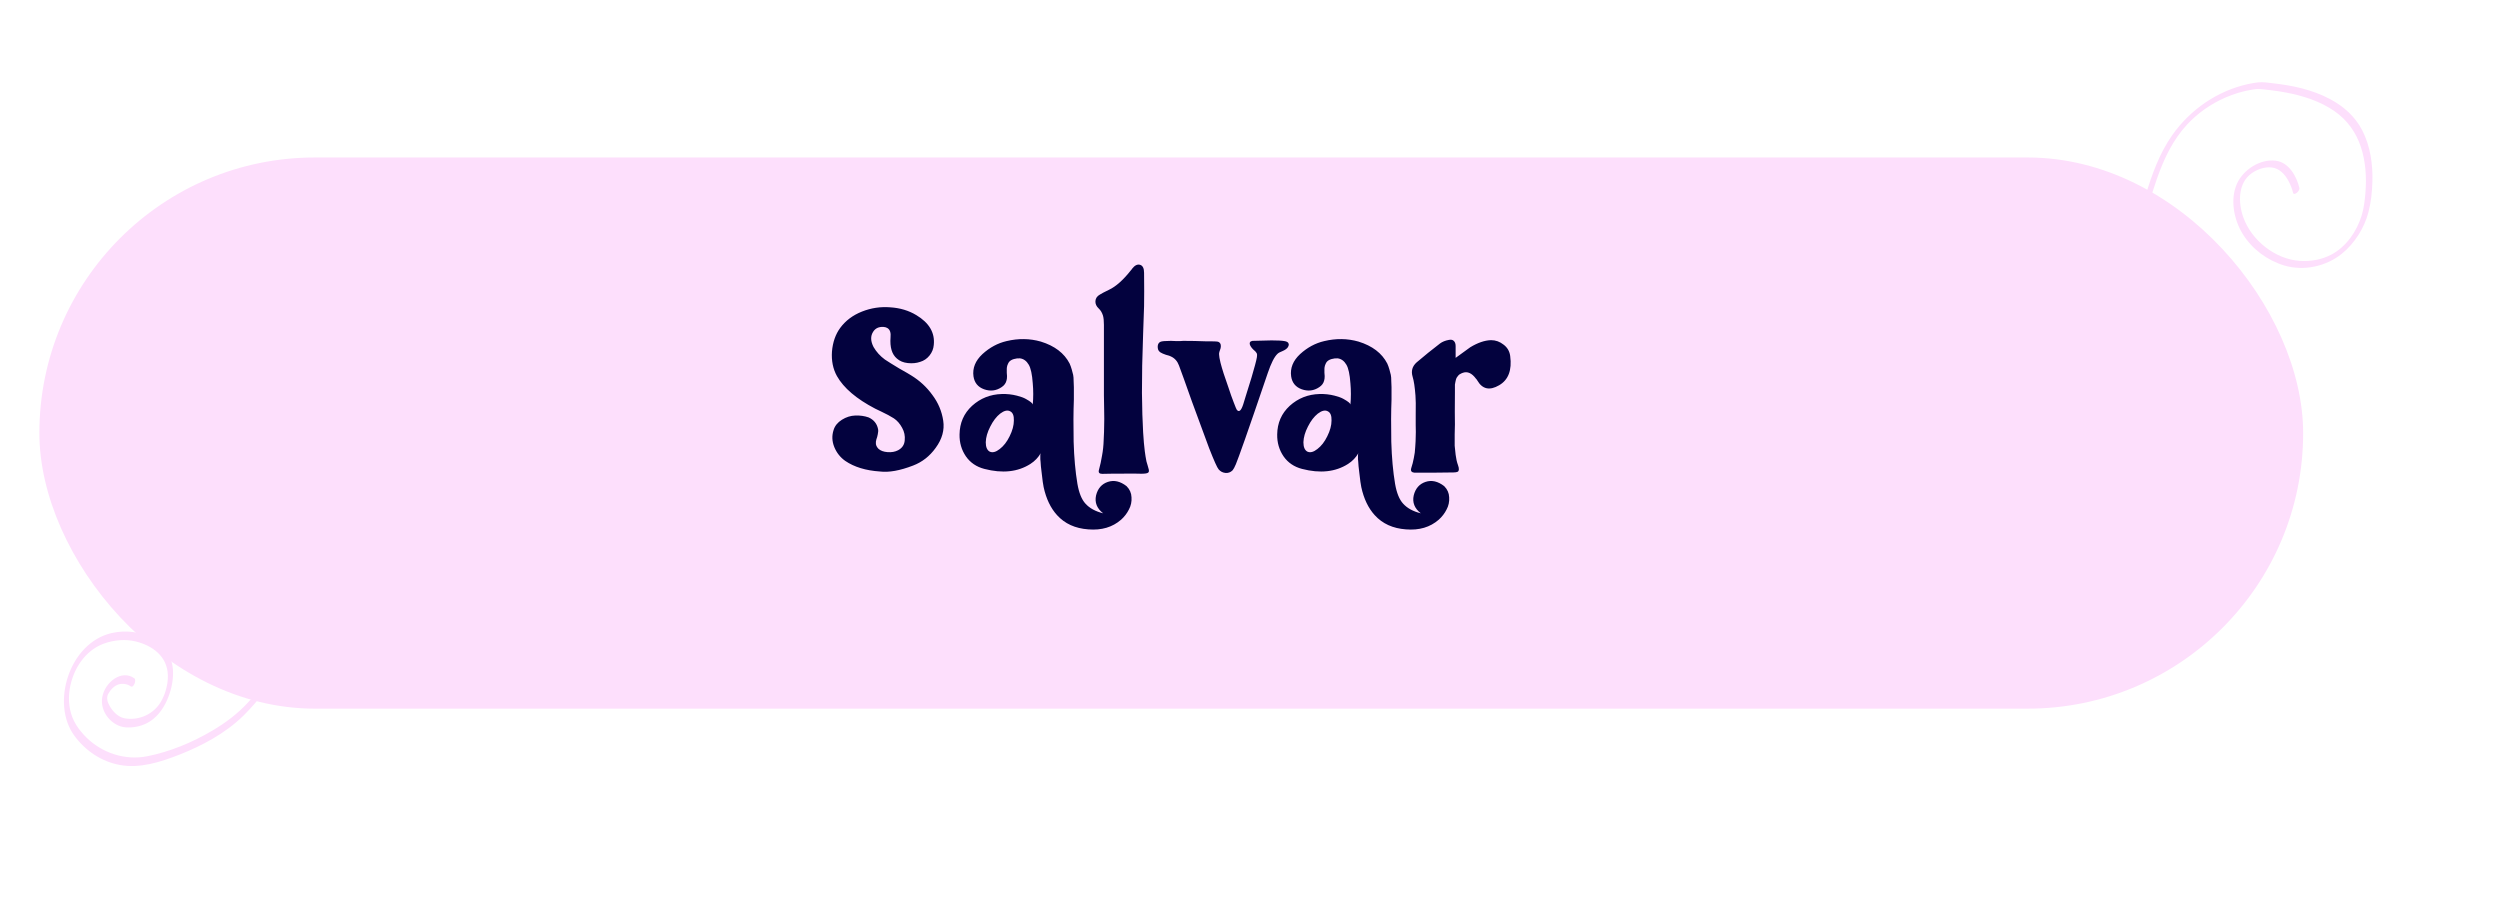 <svg width="254" height="93" viewBox="0 0 254 93" fill="none" xmlns="http://www.w3.org/2000/svg">
<g filter="url(#filter0_d_70_64)">
<g clip-path="url(#clip0_70_64)">
<path d="M13.644 64.915C12.379 63.993 10.666 65.282 10.39 66.826C10.116 68.361 11.423 69.83 12.813 69.902C13.52 69.94 14.242 69.817 14.913 69.48C15.869 68.999 16.55 68.101 16.985 67.105C17.372 66.227 17.593 65.26 17.582 64.326C17.544 61.031 14.139 59.681 11.351 60.317C7.042 61.301 5.129 67.476 7.568 70.766C8.698 72.293 10.309 73.377 12.181 73.723C14.192 74.092 16.273 73.442 18.233 72.671C20.518 71.771 22.893 70.515 24.728 68.716C25.492 67.966 26.194 67.126 26.884 66.301C28.64 64.212 30.282 62.023 31.85 59.784C32.784 58.451 33.631 57.037 34.69 55.801C35.984 54.289 37.709 52.721 39.655 52.599C42.113 52.446 44.088 54.412 44.592 56.797C44.942 58.448 44.597 60.179 43.651 61.65C42.986 62.68 41.894 63.635 40.742 63.901C39.748 64.131 38.565 63.982 37.696 63.568C36.765 63.122 36.023 62.215 35.804 61.141C35.689 60.576 35.734 59.982 35.929 59.411C36.011 59.168 36.12 58.922 36.249 58.703C36.294 58.626 36.209 58.757 36.252 58.697C36.288 58.651 36.327 58.606 36.362 58.562C36.902 57.92 37.612 57.305 38.414 57.164C39.404 56.992 40.601 57.726 40.862 58.718C41.078 59.543 40.638 60.394 40.029 60.983C39.793 61.212 39.789 62.048 40.172 61.681C40.899 60.98 41.393 59.982 41.443 58.981C41.494 57.906 40.95 57.059 40.084 56.605C39.146 56.112 38.201 56.196 37.263 56.882C36.782 57.232 36.264 57.703 35.946 58.228C34.636 60.382 35.173 63.136 37.114 64.282C38.081 64.852 39.28 64.963 40.421 64.815C41.438 64.683 42.507 63.896 43.223 63.103C46.102 59.918 45.901 54.352 42.441 52.362C41.503 51.823 40.37 51.576 39.251 51.801C38.286 51.997 37.368 52.522 36.561 53.152C35.217 54.203 34.067 55.563 33.11 57.003C30.698 60.627 28.122 64.188 25.187 67.383C24.134 68.531 22.909 69.441 21.598 70.217C19.529 71.444 17.244 72.382 14.962 72.835C12.679 73.287 10.36 72.49 8.762 70.914C8.584 70.737 8.411 70.55 8.255 70.35C8.215 70.299 8.251 70.348 8.259 70.36C8.179 70.261 8.097 70.16 8.019 70.059C7.824 69.805 7.655 69.528 7.511 69.237C7.033 68.264 6.903 67.132 7.085 66.001C7.407 63.995 8.634 62.102 10.533 61.398C11.579 61.011 12.76 60.92 13.792 61.173C15.436 61.572 16.998 62.646 17.055 64.597C17.072 65.177 16.98 65.68 16.823 66.202C16.794 66.298 16.763 66.39 16.731 66.485C16.685 66.615 16.764 66.405 16.717 66.52C16.704 66.554 16.692 66.586 16.678 66.621C16.615 66.769 16.553 66.917 16.48 67.06C15.729 68.568 14.111 69.242 12.653 68.978C12.013 68.862 11.462 68.294 11.148 67.739C10.942 67.377 10.763 66.913 11.003 66.484C11.243 66.056 11.618 65.652 12.086 65.524C12.498 65.41 12.982 65.514 13.277 65.73C13.573 65.946 13.896 65.091 13.648 64.913L13.644 64.915Z" fill="#FDDFFC"/>
</g>
<g clip-path="url(#clip1_70_64)">
<path d="M233.616 15.09C233.336 13.907 232.552 12.51 231.24 12.331C229.644 12.111 227.896 13.246 227.265 14.687C226.567 16.286 226.963 18.315 227.854 19.76C228.81 21.308 230.35 22.456 232.087 22.976C234.072 23.568 236.34 23.065 237.933 21.778C239.212 20.746 240.214 19.172 240.629 17.577C240.896 16.558 241.01 15.477 241.037 14.426C241.085 12.665 240.82 10.837 240.01 9.252C239.286 7.837 238.11 6.797 236.72 6.061C234.937 5.113 232.919 4.677 230.928 4.46C230.436 4.406 229.923 4.314 229.424 4.369C229.076 4.409 228.729 4.471 228.39 4.544C225.277 5.231 222.521 7.14 220.695 9.738C219.396 11.586 218.619 13.756 217.979 15.911C217.408 17.829 217.008 19.799 216.827 21.795C216.52 25.139 216.808 28.587 218.009 31.75C218.975 34.3 220.567 36.68 222.798 38.289C223.299 38.651 223.831 38.968 224.384 39.247C224.663 39.387 225.167 38.737 224.829 38.57C222.61 37.456 220.848 35.576 219.649 33.417C218.214 30.835 217.535 27.896 217.404 24.964C217.24 21.289 217.926 17.602 219.146 14.153C219.856 12.141 220.748 10.228 222.21 8.652C223.291 7.488 224.609 6.567 226.063 5.928C226.943 5.541 227.897 5.249 228.84 5.105C228.998 5.081 229.163 5.052 229.325 5.048C229.773 5.038 230.246 5.113 230.691 5.164C231.23 5.224 231.77 5.306 232.303 5.41C234.019 5.741 235.757 6.293 237.202 7.307C238.484 8.207 239.363 9.429 239.859 10.913C240.355 12.397 240.457 14.049 240.325 15.622C240.262 16.367 240.171 17.153 239.952 17.872C239.456 19.504 238.376 21.079 236.844 21.879C235.873 22.386 234.758 22.579 233.668 22.506C231.168 22.343 228.759 20.434 227.919 18.077C227.394 16.605 227.363 14.635 228.73 13.633C229.306 13.208 230.068 12.939 230.792 13.013C231.587 13.095 232.15 13.714 232.512 14.387C232.713 14.767 232.882 15.177 232.98 15.596C233.057 15.923 233.692 15.408 233.618 15.095L233.616 15.09Z" fill="#FDDFFC"/>
</g>
<rect x="4" y="12" width="230" height="56" rx="28" fill="#FDDFFC"/>
<path d="M89.4 43.904C87.96 43.808 86.784 43.448 85.872 42.824C85.376 42.472 85.008 42.008 84.768 41.432C84.528 40.84 84.504 40.256 84.696 39.68C84.824 39.264 85.104 38.92 85.536 38.648C85.968 38.376 86.424 38.232 86.904 38.216C87.384 38.2 87.832 38.264 88.248 38.408C88.776 38.648 89.096 39.04 89.208 39.584C89.24 39.728 89.232 39.904 89.184 40.112C89.152 40.304 89.104 40.48 89.04 40.64C88.992 40.784 88.976 40.944 88.992 41.12C89.024 41.296 89.112 41.456 89.256 41.6C89.464 41.792 89.768 41.904 90.168 41.936C90.584 41.968 90.944 41.904 91.248 41.744C91.664 41.52 91.888 41.184 91.92 40.736C91.968 40.288 91.88 39.864 91.656 39.464C91.432 39.048 91.152 38.728 90.816 38.504C90.64 38.392 90.448 38.28 90.24 38.168C90.032 38.056 89.792 37.936 89.52 37.808C89.248 37.68 89.048 37.584 88.92 37.52C87.016 36.528 85.72 35.424 85.032 34.208C84.632 33.488 84.464 32.656 84.528 31.712C84.608 30.768 84.888 29.968 85.368 29.312C85.912 28.576 86.648 28.024 87.576 27.656C88.504 27.288 89.464 27.144 90.456 27.224C91.448 27.288 92.328 27.552 93.096 28.016C94.408 28.8 95 29.808 94.872 31.04C94.84 31.44 94.696 31.8 94.44 32.12C94.184 32.44 93.864 32.656 93.48 32.768C93.112 32.896 92.696 32.936 92.232 32.888C91.784 32.84 91.416 32.688 91.128 32.432C90.616 32 90.4 31.28 90.48 30.272C90.528 29.808 90.424 29.496 90.168 29.336C90.072 29.272 89.944 29.232 89.784 29.216C89.288 29.184 88.928 29.352 88.704 29.72C88.432 30.152 88.448 30.664 88.752 31.256C89.04 31.752 89.424 32.176 89.904 32.528C90.24 32.752 90.728 33.056 91.368 33.44C92.024 33.808 92.424 34.04 92.568 34.136C93.432 34.664 94.152 35.328 94.728 36.128C95.32 36.912 95.688 37.784 95.832 38.744C95.976 39.688 95.72 40.608 95.064 41.504C94.456 42.352 93.688 42.952 92.76 43.304C91.432 43.816 90.312 44.016 89.4 43.904ZM114.457 45.392C114.777 45.712 114.945 46.088 114.961 46.52C114.993 46.968 114.905 47.384 114.697 47.768C114.505 48.152 114.241 48.496 113.905 48.8C113.025 49.568 111.913 49.896 110.569 49.784C109.241 49.688 108.185 49.208 107.401 48.344C106.745 47.624 106.289 46.672 106.033 45.488C105.985 45.296 105.913 44.768 105.817 43.904C105.769 43.552 105.737 43.216 105.721 42.896C105.721 42.88 105.713 42.8 105.697 42.656C105.697 42.496 105.697 42.368 105.697 42.272C105.697 42.16 105.713 42.08 105.745 42.032C105.489 42.48 105.137 42.848 104.689 43.136C103.409 43.952 101.849 44.12 100.009 43.64C99.209 43.432 98.585 43.008 98.137 42.368C97.689 41.712 97.473 40.968 97.489 40.136C97.505 38.968 97.929 38 98.761 37.232C99.609 36.464 100.617 36.064 101.785 36.032C102.313 36.016 102.825 36.072 103.321 36.2C103.705 36.296 104.009 36.408 104.233 36.536C104.697 36.792 104.929 36.984 104.929 37.112C104.993 36.392 104.993 35.672 104.929 34.952C104.865 34.04 104.729 33.408 104.521 33.056C104.297 32.672 104.001 32.456 103.633 32.408C103.441 32.392 103.233 32.416 103.009 32.48C102.785 32.544 102.617 32.648 102.505 32.792C102.441 32.888 102.385 33.008 102.337 33.152C102.305 33.28 102.289 33.384 102.289 33.464C102.289 33.544 102.289 33.68 102.289 33.872C102.305 34.064 102.313 34.176 102.313 34.208C102.313 34.4 102.297 34.544 102.265 34.64C102.201 34.928 102.033 35.16 101.761 35.336C101.217 35.704 100.625 35.776 99.985 35.552C99.361 35.328 99.001 34.888 98.905 34.232C98.793 33.4 99.097 32.648 99.817 31.976C100.553 31.304 101.369 30.864 102.265 30.656C103.465 30.368 104.625 30.384 105.745 30.704C107.153 31.136 108.129 31.88 108.673 32.936C108.753 33.112 108.825 33.312 108.889 33.536C108.953 33.744 109.001 33.928 109.033 34.088C109.065 34.232 109.081 34.448 109.081 34.736C109.097 35.024 109.105 35.224 109.105 35.336C109.105 35.448 109.105 35.672 109.105 36.008C109.105 36.328 109.105 36.52 109.105 36.584C109.057 37.832 109.049 39.264 109.081 40.88C109.129 42.496 109.257 43.92 109.465 45.152C109.625 46.08 109.897 46.752 110.281 47.168C110.697 47.632 111.297 47.96 112.081 48.152C111.441 47.656 111.201 47.048 111.361 46.328C111.537 45.624 111.937 45.168 112.561 44.96C113.185 44.752 113.817 44.896 114.457 45.392ZM101.569 41.624C101.969 41.32 102.305 40.888 102.577 40.328C102.865 39.752 103.009 39.216 103.009 38.72C103.025 38.224 102.897 37.912 102.625 37.784C102.353 37.64 102.017 37.72 101.617 38.024C101.233 38.328 100.897 38.768 100.609 39.344C100.321 39.904 100.169 40.432 100.153 40.928C100.153 41.424 100.289 41.744 100.561 41.888C100.849 42.016 101.185 41.928 101.569 41.624ZM116.718 43.712C116.734 43.808 116.734 43.88 116.718 43.928C116.686 44.04 116.534 44.104 116.262 44.12C116.182 44.136 115.894 44.136 115.398 44.12C114.902 44.12 114.614 44.12 114.534 44.12C113.318 44.12 112.47 44.128 111.99 44.144C111.686 44.144 111.574 44.008 111.654 43.736C111.782 43.272 111.886 42.792 111.966 42.296C112.062 41.8 112.118 41.264 112.134 40.688C112.166 40.112 112.182 39.632 112.182 39.248C112.198 38.864 112.198 38.328 112.182 37.64C112.166 36.952 112.158 36.456 112.158 36.152C112.158 33.544 112.158 31.16 112.158 29C112.158 28.6 112.126 28.288 112.062 28.064C111.966 27.76 111.822 27.52 111.63 27.344C111.39 27.12 111.278 26.872 111.294 26.6C111.31 26.312 111.462 26.088 111.75 25.928C111.926 25.816 112.23 25.656 112.662 25.448C113.382 25.112 114.142 24.432 114.942 23.408C114.958 23.392 114.974 23.376 114.99 23.36C115.006 23.328 115.014 23.312 115.014 23.312C115.286 22.96 115.558 22.824 115.83 22.904C116.102 22.984 116.238 23.256 116.238 23.72C116.254 25.096 116.254 26.224 116.238 27.104C116.222 27.776 116.19 28.704 116.142 29.888C116.11 31.072 116.078 32.16 116.046 33.152C116.03 34.128 116.022 35.048 116.022 35.912C116.038 37.512 116.078 38.848 116.142 39.92C116.19 40.704 116.246 41.344 116.31 41.84C116.358 42.208 116.414 42.552 116.478 42.872C116.51 42.952 116.55 43.088 116.598 43.28C116.662 43.472 116.702 43.616 116.718 43.712ZM130.942 30.992C130.942 31.088 130.91 31.184 130.846 31.28C130.75 31.424 130.574 31.552 130.318 31.664C130.062 31.76 129.886 31.856 129.79 31.952C129.47 32.256 129.142 32.904 128.806 33.896C127.734 37.048 126.958 39.304 126.478 40.664C125.998 42.024 125.694 42.856 125.566 43.16C125.438 43.464 125.326 43.672 125.23 43.784C125.022 43.992 124.774 44.08 124.486 44.048C124.214 44.016 123.99 43.896 123.814 43.688C123.67 43.528 123.35 42.816 122.854 41.552C122.374 40.272 121.79 38.688 121.102 36.8C120.43 34.896 119.99 33.672 119.782 33.128C119.622 32.696 119.35 32.392 118.966 32.216C118.886 32.168 118.718 32.112 118.462 32.048C118.222 31.968 118.038 31.888 117.91 31.808C117.766 31.712 117.678 31.592 117.646 31.448C117.63 31.4 117.622 31.336 117.622 31.256C117.622 31.048 117.678 30.896 117.79 30.8C117.87 30.72 118.038 30.672 118.294 30.656C118.486 30.64 118.71 30.632 118.966 30.632C119.078 30.632 119.278 30.64 119.566 30.656C119.854 30.656 120.07 30.648 120.214 30.632C120.998 30.632 121.782 30.648 122.566 30.68C122.614 30.68 122.774 30.68 123.046 30.68C123.318 30.68 123.526 30.688 123.67 30.704C123.766 30.72 123.83 30.744 123.862 30.776C123.958 30.84 124.014 30.936 124.03 31.064C124.046 31.176 124.038 31.288 124.006 31.4C123.974 31.496 123.934 31.616 123.886 31.76C123.854 31.888 123.846 31.984 123.862 32.048C123.862 32.192 123.91 32.464 124.006 32.864C124.166 33.488 124.43 34.312 124.798 35.336C124.99 35.928 125.174 36.448 125.35 36.896C125.526 37.36 125.63 37.608 125.662 37.64C125.886 37.912 126.102 37.728 126.31 37.088C126.406 36.784 126.494 36.496 126.574 36.224C127.038 34.768 127.35 33.728 127.51 33.104C127.606 32.752 127.67 32.48 127.702 32.288C127.734 32.112 127.726 31.976 127.678 31.88C127.63 31.784 127.51 31.656 127.318 31.496C127.142 31.32 127.03 31.152 126.982 30.992C126.95 30.832 126.99 30.728 127.102 30.68C127.134 30.664 127.182 30.648 127.246 30.632C127.582 30.616 128.23 30.6 129.19 30.584C129.814 30.584 130.254 30.608 130.51 30.656C130.702 30.688 130.83 30.752 130.894 30.848C130.91 30.88 130.926 30.928 130.942 30.992ZM146.731 45.392C147.051 45.712 147.219 46.088 147.235 46.52C147.267 46.968 147.179 47.384 146.971 47.768C146.779 48.152 146.515 48.496 146.179 48.8C145.299 49.568 144.187 49.896 142.843 49.784C141.515 49.688 140.459 49.208 139.675 48.344C139.019 47.624 138.563 46.672 138.307 45.488C138.259 45.296 138.187 44.768 138.091 43.904C138.043 43.552 138.011 43.216 137.995 42.896C137.995 42.88 137.987 42.8 137.971 42.656C137.971 42.496 137.971 42.368 137.971 42.272C137.971 42.16 137.987 42.08 138.019 42.032C137.763 42.48 137.411 42.848 136.963 43.136C135.683 43.952 134.123 44.12 132.283 43.64C131.483 43.432 130.859 43.008 130.411 42.368C129.963 41.712 129.747 40.968 129.763 40.136C129.779 38.968 130.203 38 131.035 37.232C131.883 36.464 132.891 36.064 134.059 36.032C134.587 36.016 135.099 36.072 135.595 36.2C135.979 36.296 136.283 36.408 136.507 36.536C136.971 36.792 137.203 36.984 137.203 37.112C137.267 36.392 137.267 35.672 137.203 34.952C137.139 34.04 137.003 33.408 136.795 33.056C136.571 32.672 136.275 32.456 135.907 32.408C135.715 32.392 135.507 32.416 135.283 32.48C135.059 32.544 134.891 32.648 134.779 32.792C134.715 32.888 134.659 33.008 134.611 33.152C134.579 33.28 134.562 33.384 134.562 33.464C134.562 33.544 134.562 33.68 134.562 33.872C134.579 34.064 134.587 34.176 134.587 34.208C134.587 34.4 134.571 34.544 134.539 34.64C134.475 34.928 134.307 35.16 134.035 35.336C133.491 35.704 132.899 35.776 132.259 35.552C131.635 35.328 131.275 34.888 131.179 34.232C131.067 33.4 131.371 32.648 132.09 31.976C132.827 31.304 133.643 30.864 134.539 30.656C135.739 30.368 136.899 30.384 138.019 30.704C139.427 31.136 140.403 31.88 140.947 32.936C141.027 33.112 141.099 33.312 141.163 33.536C141.227 33.744 141.275 33.928 141.307 34.088C141.339 34.232 141.355 34.448 141.355 34.736C141.371 35.024 141.379 35.224 141.379 35.336C141.379 35.448 141.379 35.672 141.379 36.008C141.379 36.328 141.379 36.52 141.379 36.584C141.331 37.832 141.323 39.264 141.355 40.88C141.403 42.496 141.531 43.92 141.739 45.152C141.899 46.08 142.171 46.752 142.555 47.168C142.971 47.632 143.571 47.96 144.355 48.152C143.715 47.656 143.475 47.048 143.635 46.328C143.811 45.624 144.211 45.168 144.835 44.96C145.459 44.752 146.091 44.896 146.731 45.392ZM133.843 41.624C134.243 41.32 134.579 40.888 134.851 40.328C135.139 39.752 135.283 39.216 135.283 38.72C135.299 38.224 135.171 37.912 134.898 37.784C134.627 37.64 134.291 37.72 133.891 38.024C133.507 38.328 133.171 38.768 132.883 39.344C132.595 39.904 132.443 40.432 132.427 40.928C132.427 41.424 132.563 41.744 132.835 41.888C133.123 42.016 133.459 41.928 133.843 41.624ZM153.436 32.168C153.628 33.608 153.252 34.6 152.308 35.144C151.348 35.704 150.612 35.544 150.1 34.664C150.068 34.6 150.02 34.536 149.956 34.472C149.54 33.912 149.1 33.712 148.636 33.872C148.54 33.904 148.452 33.944 148.372 33.992C148.292 34.024 148.22 34.08 148.156 34.16C148.108 34.224 148.06 34.288 148.012 34.352C147.98 34.4 147.948 34.48 147.916 34.592C147.9 34.688 147.884 34.76 147.868 34.808C147.852 34.856 147.836 34.944 147.82 35.072C147.82 35.2 147.82 35.288 147.82 35.336C147.82 35.384 147.82 35.48 147.82 35.624C147.82 35.752 147.82 35.832 147.82 35.864C147.804 37.4 147.804 38.488 147.82 39.128C147.82 39.224 147.812 39.552 147.796 40.112C147.796 40.672 147.796 41.064 147.796 41.288C147.812 41.496 147.844 41.8 147.892 42.2C147.94 42.6 148.02 42.952 148.132 43.256C148.26 43.608 148.252 43.832 148.108 43.928C148.012 43.976 147.868 44 147.676 44C146.748 44.016 146.052 44.024 145.588 44.024C144.324 44.024 143.692 44.024 143.692 44.024C143.404 43.992 143.3 43.84 143.38 43.568C143.492 43.232 143.58 42.888 143.644 42.536C143.724 42.184 143.772 41.808 143.788 41.408C143.82 40.992 143.836 40.648 143.836 40.376C143.852 40.104 143.852 39.72 143.836 39.224C143.836 38.728 143.836 38.376 143.836 38.168C143.852 37.192 143.844 36.536 143.812 36.2C143.748 35.336 143.652 34.696 143.524 34.28C143.348 33.704 143.484 33.216 143.932 32.816C144.7 32.16 145.492 31.52 146.308 30.896C146.548 30.72 146.844 30.6 147.196 30.536C147.42 30.488 147.588 30.52 147.7 30.632C147.828 30.744 147.892 30.92 147.892 31.16C147.892 31.224 147.892 31.624 147.892 32.36C148.82 31.688 149.316 31.328 149.38 31.28C150.148 30.816 150.852 30.576 151.492 30.56C151.956 30.56 152.38 30.712 152.764 31.016C153.148 31.304 153.372 31.688 153.436 32.168Z" fill="#03023E"/>
</g>
<defs>
<filter id="filter0_d_70_64" x="0" y="0" width="253.175" height="92.921" filterUnits="userSpaceOnUse" color-interpolation-filters="sRGB">
<feFlood flood-opacity="0" result="BackgroundImageFix"/>
<feColorMatrix in="SourceAlpha" type="matrix" values="0 0 0 0 0 0 0 0 0 0 0 0 0 0 0 0 0 0 127 0" result="hardAlpha"/>
<feOffset dy="4"/>
<feGaussianBlur stdDeviation="2"/>
<feComposite in2="hardAlpha" operator="out"/>
<feColorMatrix type="matrix" values="0 0 0 0 0 0 0 0 0 0 0 0 0 0 0 0 0 0 0.25 0"/>
<feBlend mode="normal" in2="BackgroundImageFix" result="effect1_dropShadow_70_64"/>
<feBlend mode="normal" in="SourceGraphic" in2="effect1_dropShadow_70_64" result="shape"/>
</filter>
<clipPath id="clip0_70_64">
<rect width="34" height="31" fill="white" transform="translate(4 69.486) rotate(-60.138)"/>
</clipPath>
<clipPath id="clip1_70_64">
<rect width="31" height="28" fill="white" transform="translate(208 16.604) rotate(-32.385)"/>
</clipPath>
</defs>
</svg>
